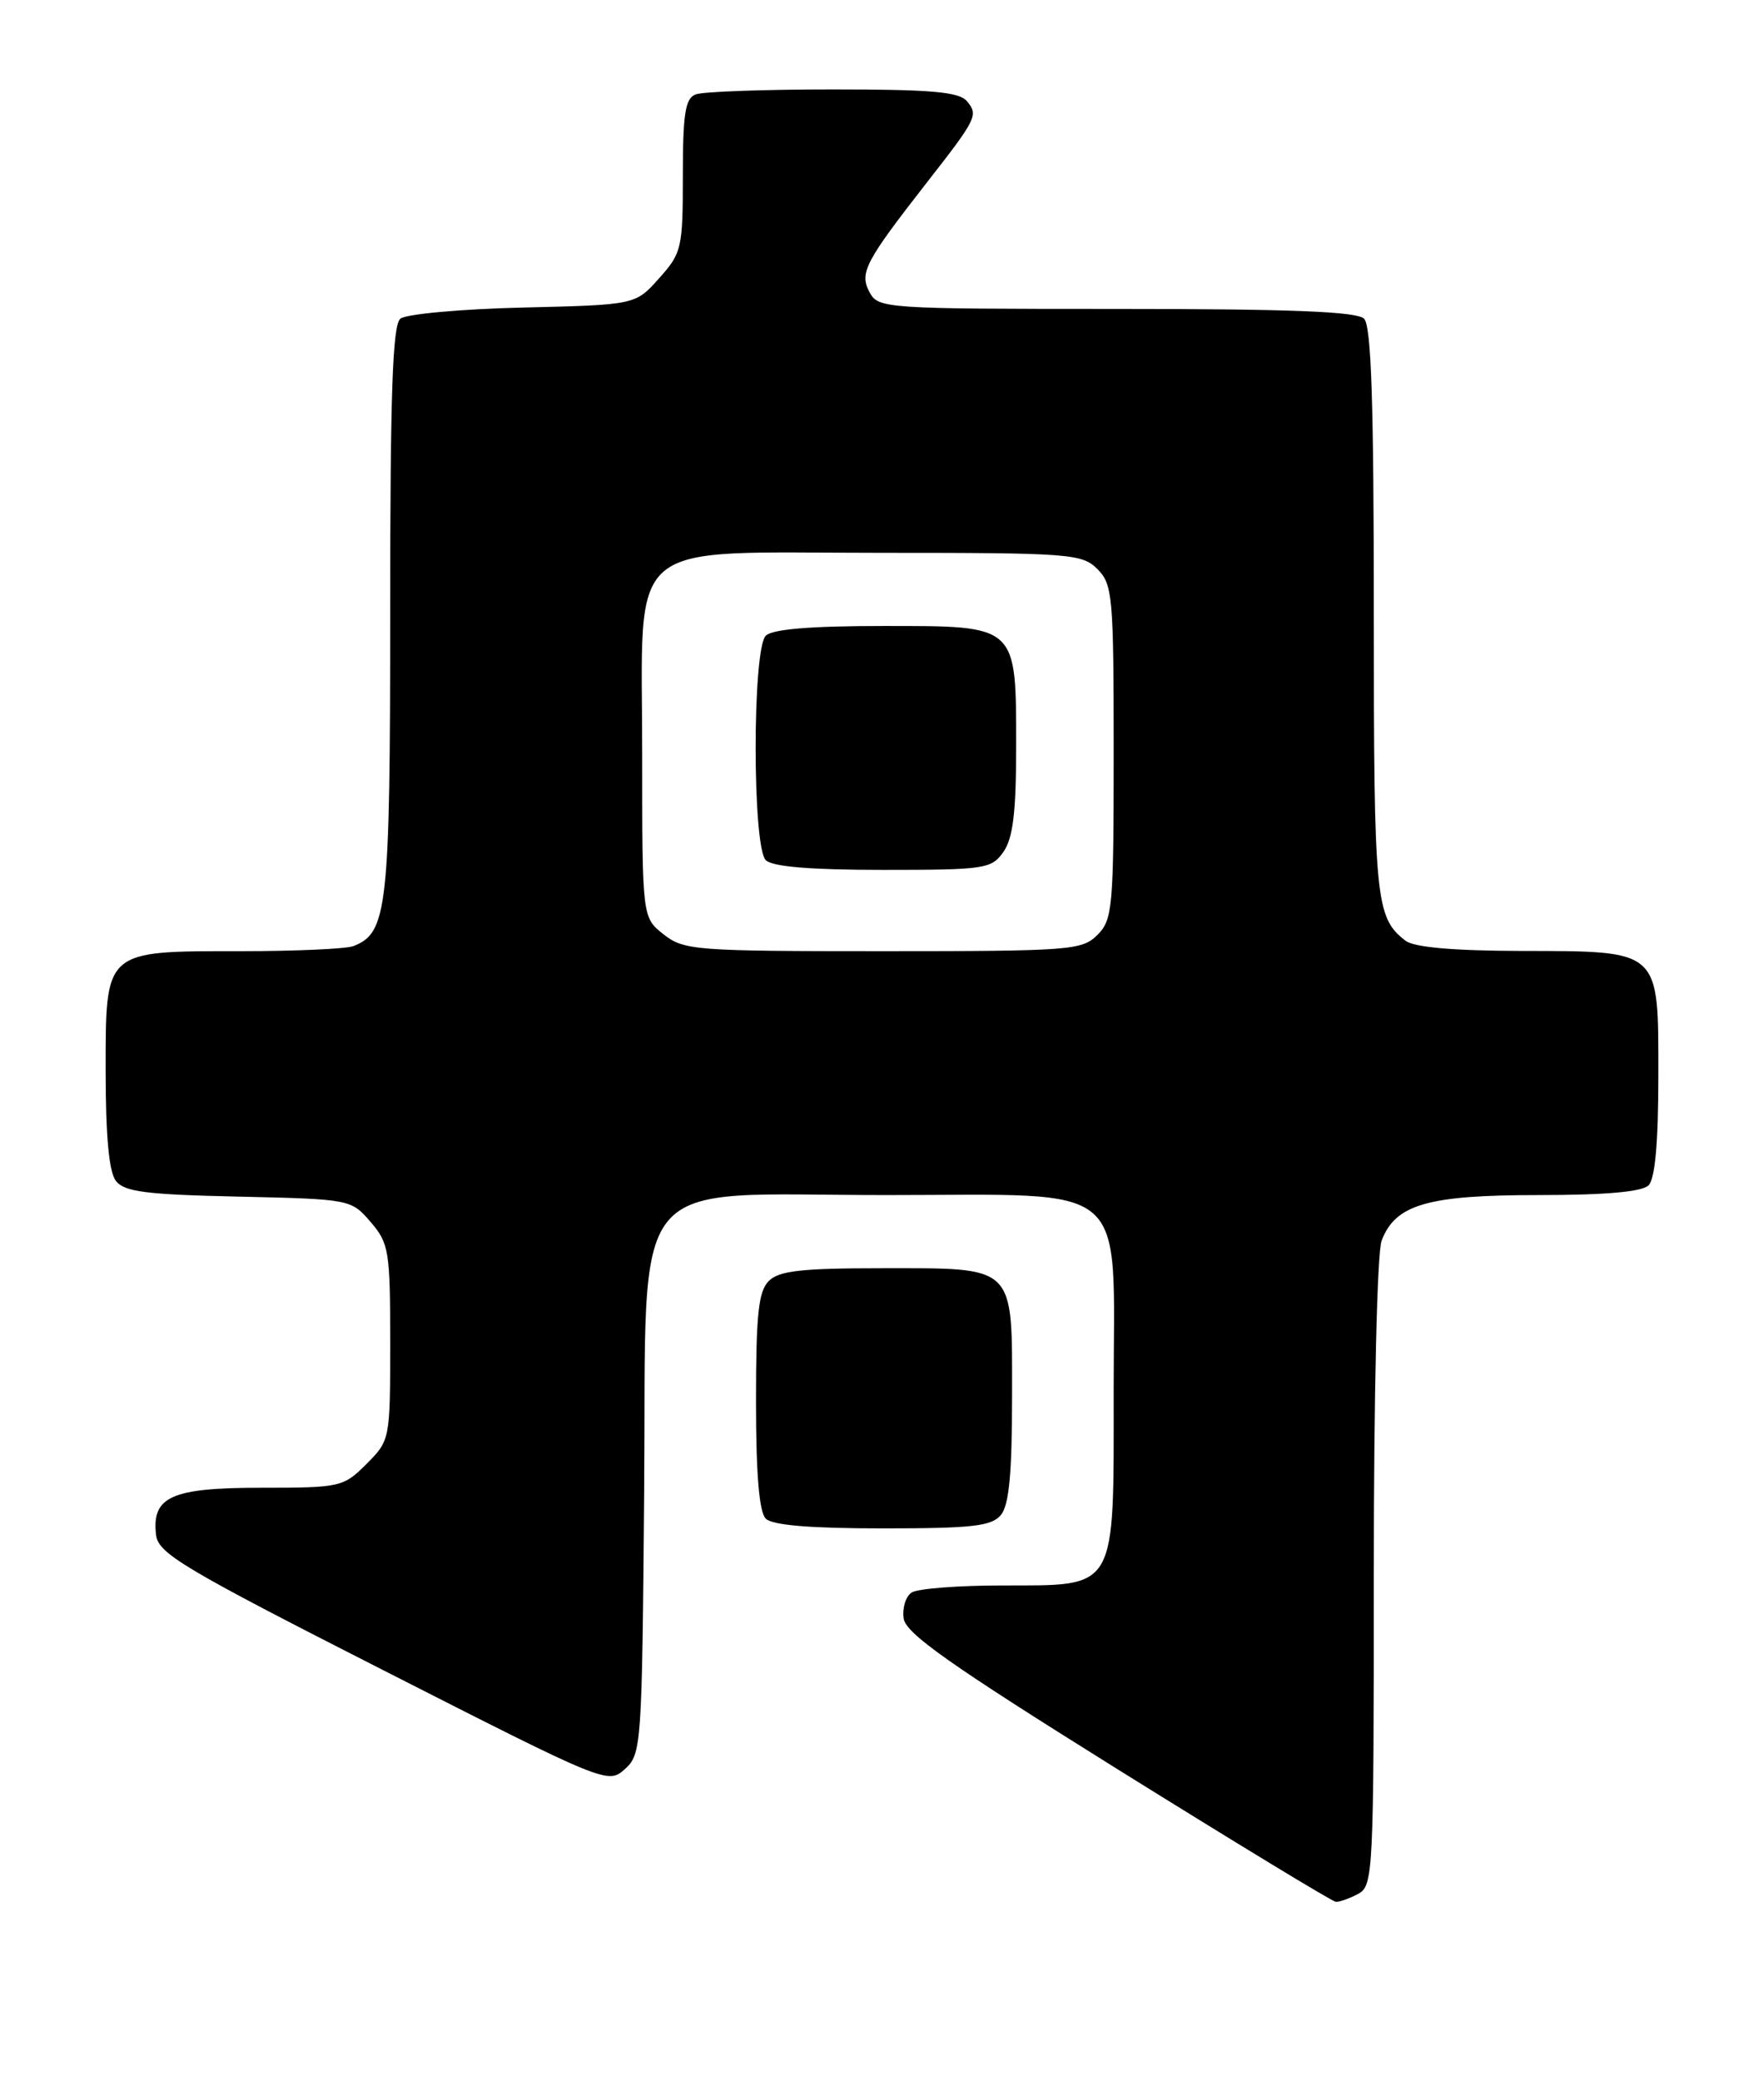 <?xml version="1.0" encoding="UTF-8" standalone="no"?>
<!DOCTYPE svg PUBLIC "-//W3C//DTD SVG 1.1//EN" "http://www.w3.org/Graphics/SVG/1.1/DTD/svg11.dtd" >
<svg xmlns="http://www.w3.org/2000/svg" xmlns:xlink="http://www.w3.org/1999/xlink" version="1.1" viewBox="0 0 217 256">
 <g >
 <path fill="currentColor"
d=" M 167.07 232.96 C 168.93 231.97 169.00 230.47 169.00 193.53 C 169.00 171.50 169.41 154.06 169.96 152.61 C 171.65 148.15 175.61 147.00 189.25 147.00 C 197.52 147.00 202.00 146.60 202.80 145.80 C 203.60 145.00 204.00 140.55 204.00 132.36 C 204.00 116.65 204.40 117.01 187.03 116.97 C 178.76 116.95 173.96 116.52 172.91 115.72 C 169.20 112.86 169.00 110.83 169.00 75.27 C 169.00 49.48 168.69 40.09 167.80 39.20 C 166.92 38.32 158.76 38.00 137.34 38.00 C 108.78 38.00 108.04 37.95 106.96 35.93 C 105.70 33.57 106.40 32.22 113.98 22.50 C 120.17 14.58 120.37 14.16 118.96 12.46 C 118.00 11.30 114.63 11.00 102.46 11.00 C 94.05 11.00 86.45 11.27 85.58 11.61 C 84.30 12.10 84.00 13.96 84.00 21.59 C 84.00 30.54 83.87 31.12 81.08 34.23 C 78.17 37.50 78.17 37.50 64.34 37.83 C 56.73 38.01 49.94 38.63 49.25 39.20 C 48.29 40.00 48.00 48.40 48.00 75.17 C 48.00 111.81 47.67 114.76 43.46 116.38 C 42.56 116.72 36.35 117.00 29.64 117.00 C 12.72 117.00 13.00 116.75 13.00 131.87 C 13.00 139.73 13.41 144.16 14.25 145.25 C 15.28 146.60 17.95 146.94 29.34 147.19 C 43.10 147.50 43.19 147.52 45.59 150.31 C 47.85 152.93 48.00 153.87 48.00 165.13 C 48.00 177.09 47.98 177.17 45.08 180.08 C 42.24 182.92 41.87 183.00 32.15 183.00 C 21.07 183.00 18.64 184.09 19.20 188.82 C 19.47 191.09 22.62 192.97 47.14 205.44 C 74.55 219.39 74.79 219.48 76.87 217.61 C 78.91 215.77 78.98 214.79 79.24 183.65 C 79.57 143.43 76.67 147.00 109.01 147.00 C 139.46 147.00 137.00 144.88 137.00 171.07 C 137.00 195.93 137.54 194.99 123.25 195.02 C 117.89 195.02 112.90 195.41 112.16 195.88 C 111.43 196.34 110.98 197.78 111.16 199.07 C 111.43 200.94 116.84 204.75 137.50 217.64 C 151.80 226.55 163.87 233.89 164.32 233.93 C 164.76 233.97 166.00 233.53 167.07 232.96 Z  M 123.13 186.35 C 124.13 185.13 124.50 181.25 124.50 171.77 C 124.50 155.43 125.09 156.00 108.38 156.00 C 98.59 156.00 95.83 156.31 94.57 157.57 C 93.30 158.84 93.00 161.68 93.00 172.37 C 93.00 181.33 93.39 185.99 94.20 186.80 C 95.01 187.61 99.66 188.00 108.58 188.00 C 119.62 188.00 121.98 187.73 123.13 186.35 Z  M 81.63 114.93 C 79.00 112.85 79.00 112.85 79.00 92.88 C 79.00 65.74 76.33 68.00 108.45 68.00 C 131.67 68.00 133.11 68.11 135.00 70.00 C 136.87 71.87 137.00 73.33 137.00 92.50 C 137.00 111.67 136.87 113.13 135.00 115.00 C 133.11 116.89 131.67 117.00 108.63 117.00 C 85.50 117.00 84.14 116.90 81.63 114.93 Z  M 123.44 104.78 C 124.61 103.11 125.00 99.93 125.00 92.00 C 125.00 76.75 125.27 77.00 108.64 77.00 C 99.68 77.00 95.01 77.39 94.20 78.20 C 92.54 79.86 92.54 104.14 94.20 105.80 C 95.01 106.61 99.68 107.00 108.64 107.00 C 121.19 107.00 121.97 106.88 123.44 104.78 Z "/>
</g>
</svg>